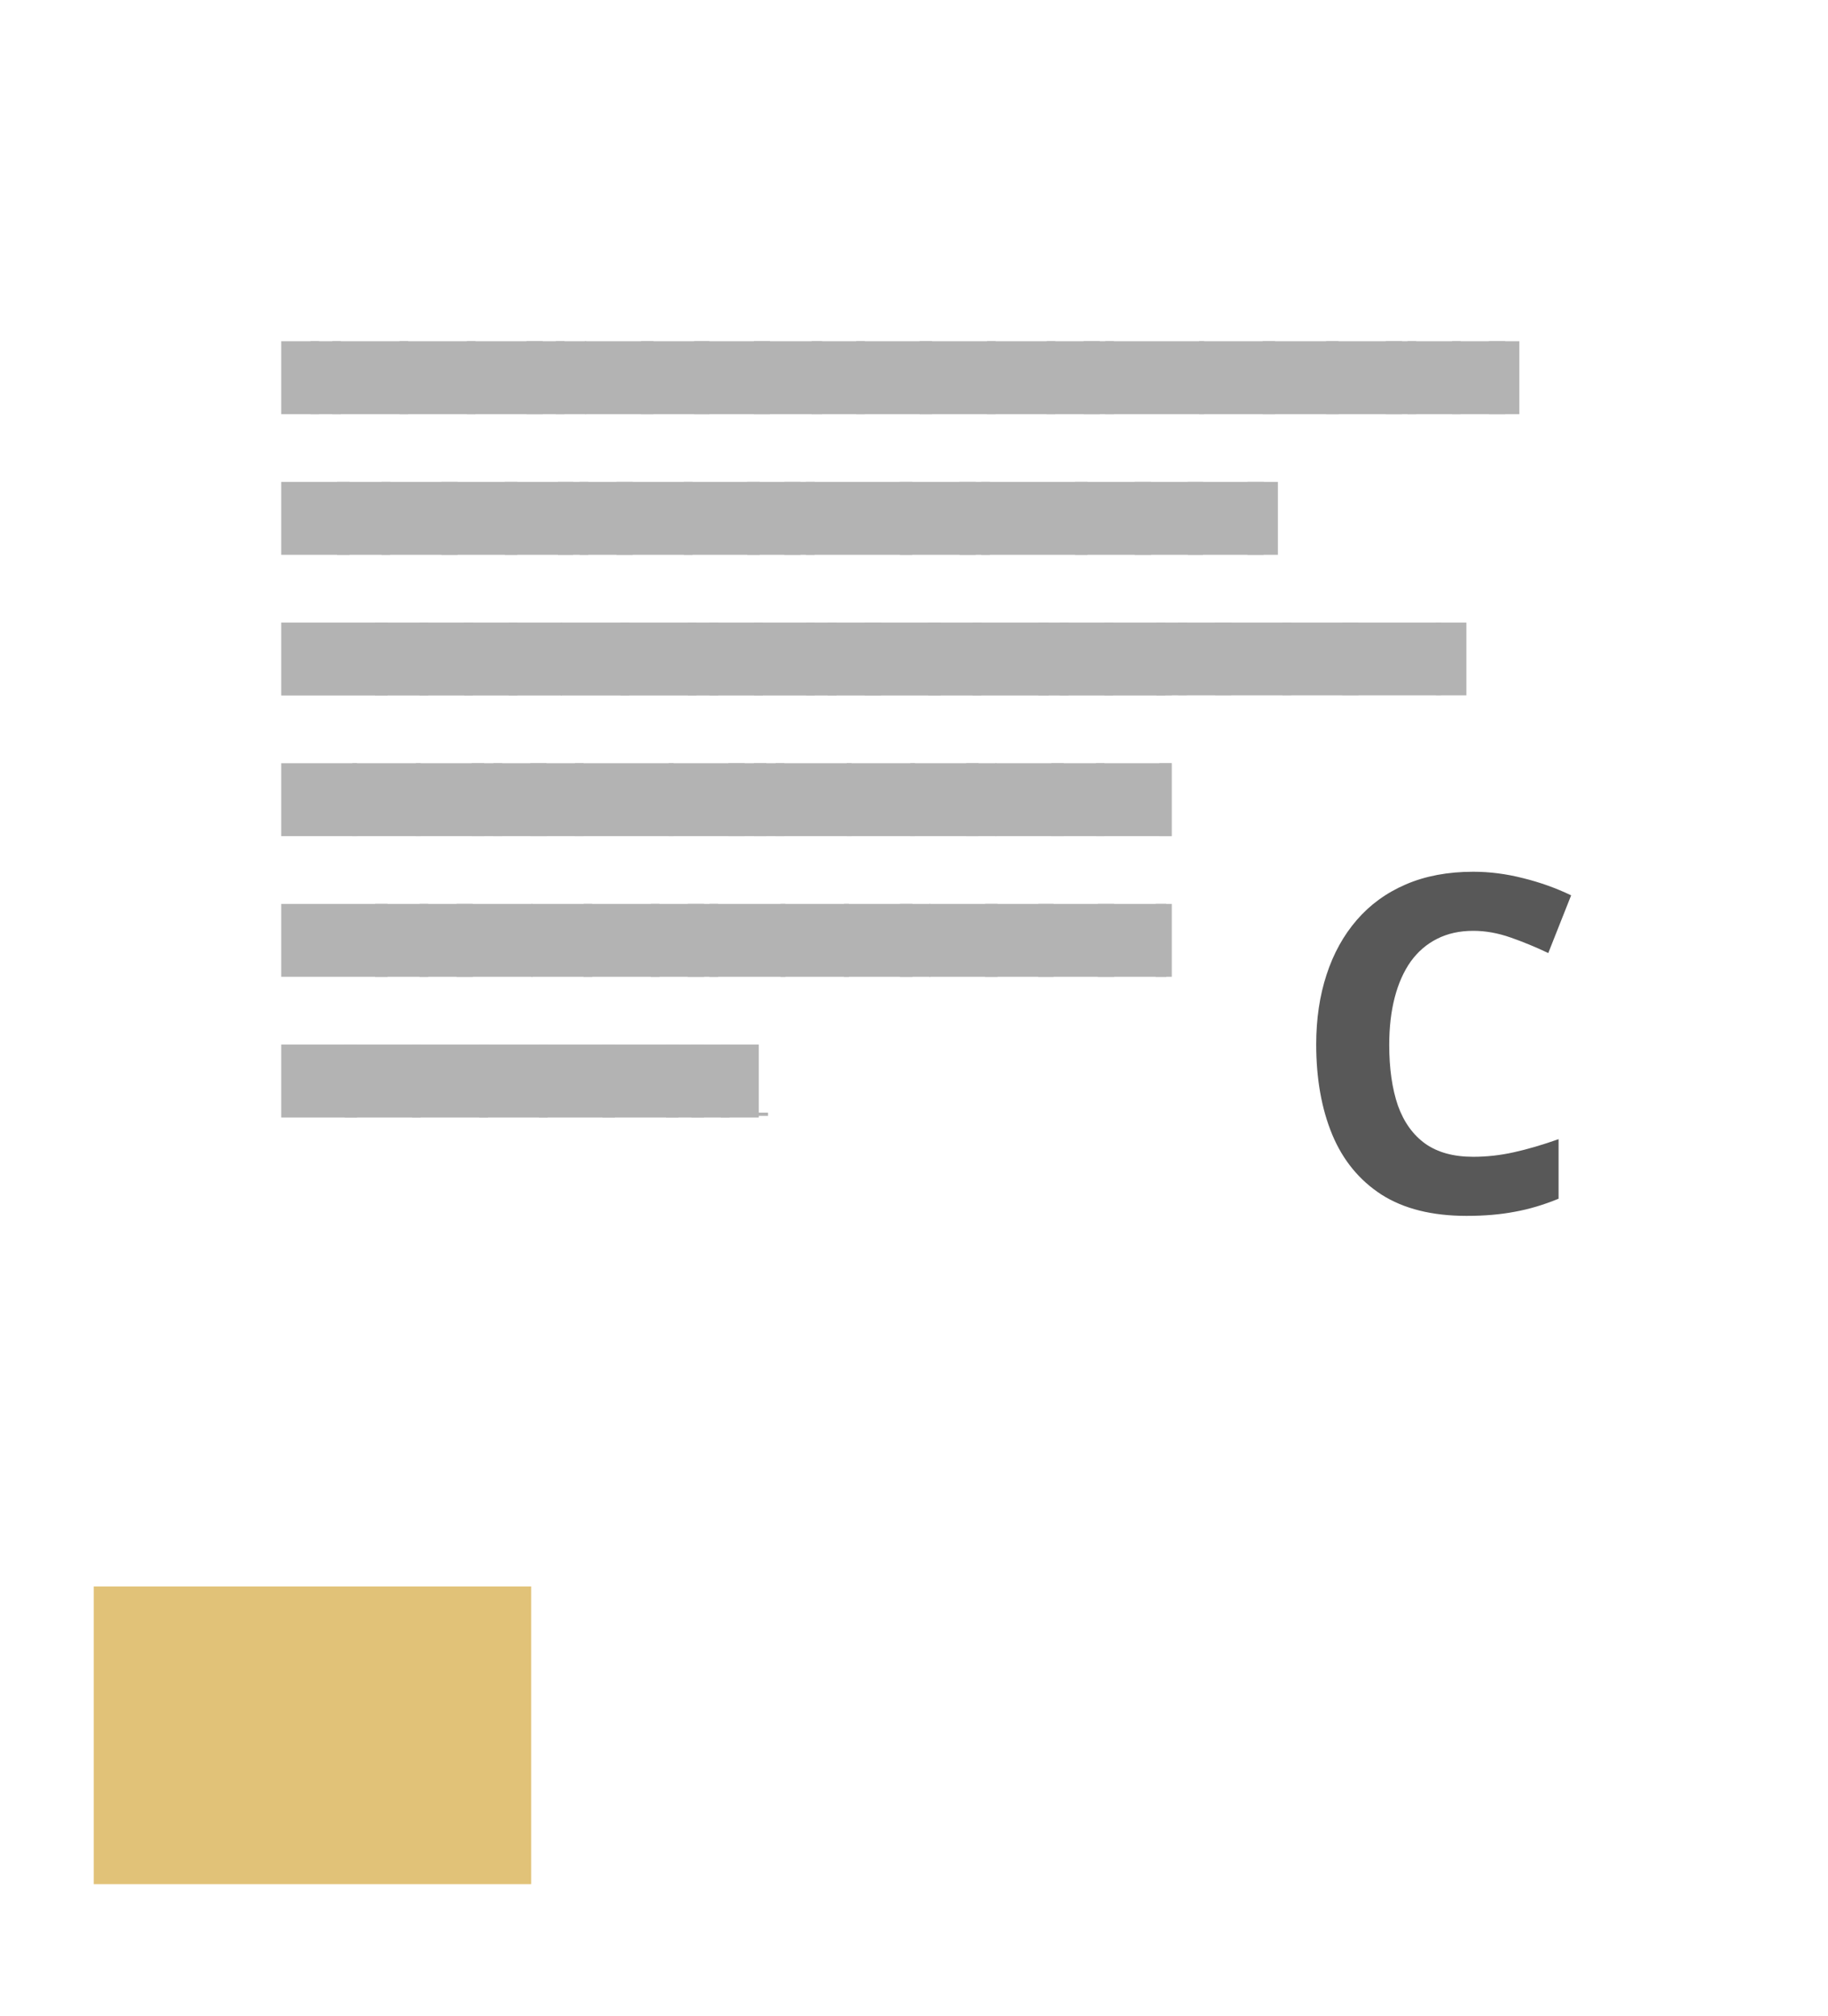 <svg width="39" height="43" viewBox="0 0 39 43" fill="none" xmlns="http://www.w3.org/2000/svg">
<rect width="39" height="43" fill=""/>
<g clip-path="url(#clip0_39_124700)">
<g filter="url(#filter0_d_39_124700)">
<rect width="35" height="26.555" transform="translate(2 2.277)" fill="white"/>
<g opacity="0.3">
<rect width="35" height="24.555" transform="translate(2 2.277)" fill="white"/>
<path d="M6 7.833V6.277H6.81V7.833H6Z" fill="black"/>
<path d="M6.625 7.833V6.277H7.273V7.833H6.625Z" fill="black"/>
<path d="M7.088 7.833V6.277H8.709V7.833H7.088Z" fill="black"/>
<path d="M8.524 7.833V6.277H10.144V7.833H8.524Z" fill="black"/>
<path d="M9.96 7.833V6.277H11.58V7.833H9.96Z" fill="black"/>
<path d="M11.233 7.833V6.277H12.043V7.833H11.233Z" fill="black"/>
<path d="M11.859 7.833V6.277H12.507V7.833H11.859Z" fill="black"/>
<path d="M12.484 7.833V6.277H13.942V7.833H12.484Z" fill="black"/>
<path d="M13.676 7.833V6.277H15.134V7.833H13.676Z" fill="black"/>
<path d="M14.809 7.833V6.277H16.429V7.833H14.809Z" fill="black"/>
<path d="M16.082 7.833V6.277H17.54V7.833H16.082Z" fill="black"/>
<path d="M17.316 7.833V6.277H18.45V7.833H17.316Z" fill="black"/>
<path d="M18.266 7.833V6.277H19.886V7.833H18.266Z" fill="black"/>
<path d="M19.62 7.833V6.277H21.241V7.833H19.62Z" fill="black"/>
<path d="M21.056 7.833V6.277H22.514V7.833H21.056Z" fill="black"/>
<path d="M22.33 7.833V6.277H23.463V7.833H22.33Z" fill="black"/>
<path d="M23.117 7.833V6.277H23.765V7.833H23.117Z" fill="black"/>
<path d="M23.58 7.833V6.277H25.687V7.833H23.58Z" fill="black"/>
<path d="M25.583 7.833V6.277H27.203V7.833H25.583Z" fill="black"/>
<path d="M26.938 7.833V6.277H28.558V7.833H26.938Z" fill="black"/>
<path d="M28.292 7.833V6.277H29.913V7.833H28.292Z" fill="black"/>
<path d="M29.566 7.833V6.277H30.214V7.833H29.566Z" fill="black"/>
<path d="M30.029 7.833V6.277H31.163V7.833H30.029Z" fill="black"/>
<path d="M30.979 7.833V6.277H32.113V7.833H30.979Z" fill="black"/>
<path d="M31.767 7.833V6.277H32.415V7.833H31.767Z" fill="black"/>
<path d="M6 10.832V9.277H7.458V10.832H6Z" fill="black"/>
<path d="M7.192 10.832V9.277H8.326V10.832H7.192Z" fill="black"/>
<path d="M8.142 10.832V9.277H9.763V10.832H8.142Z" fill="black"/>
<path d="M9.416 10.832V9.277H11.036V10.832H9.416Z" fill="black"/>
<path d="M10.77 10.832V9.277H12.228V10.832H10.77Z" fill="black"/>
<path d="M11.903 10.832V9.277H12.551V10.832H11.903Z" fill="black"/>
<path d="M12.366 10.832V9.277H13.5V10.832H12.366Z" fill="black"/>
<path d="M13.153 10.832V9.277H14.774V10.832H13.153Z" fill="black"/>
<path d="M14.589 10.832V9.277H16.209V10.832H14.589Z" fill="black"/>
<path d="M15.944 10.832V9.277H17.078V10.832H15.944Z" fill="black"/>
<path d="M16.732 10.832V9.277H17.38V10.832H16.732Z" fill="black"/>
<path d="M17.195 10.832V9.277H19.463V10.832H17.195Z" fill="black"/>
<path d="M19.197 10.832V9.277H20.817V10.832H19.197Z" fill="black"/>
<path d="M20.471 10.832V9.277H21.119V10.832H20.471Z" fill="black"/>
<path d="M20.934 10.832V9.277H23.202V10.832H20.934Z" fill="black"/>
<path d="M22.936 10.832V9.277H24.557V10.832H22.936Z" fill="black"/>
<path d="M24.21 10.832V9.277H25.668V10.832H24.21Z" fill="black"/>
<path d="M25.342 10.832V9.277H26.962V10.832H25.342Z" fill="black"/>
<path d="M26.616 10.832V9.277H27.264V10.832H26.616Z" fill="black"/>
<path d="M6 13.832V12.277H8.268V13.832H6Z" fill="black"/>
<path d="M8.003 13.832V12.277H9.136V13.832H8.003Z" fill="black"/>
<path d="M8.953 13.832V12.277H10.087V13.832H8.953Z" fill="black"/>
<path d="M9.903 13.832V12.277H11.037V13.832H9.903Z" fill="black"/>
<path d="M10.853 13.832V12.277H11.987V13.832H10.853Z" fill="black"/>
<path d="M11.966 13.832V12.277H13.423V13.832H11.966Z" fill="black"/>
<path d="M13.239 13.832V12.277H14.859V13.832H13.239Z" fill="black"/>
<path d="M14.675 13.832V12.277H15.323V13.832H14.675Z" fill="black"/>
<path d="M15.138 13.832V12.277H16.271V13.832H15.138Z" fill="black"/>
<path d="M16.088 13.832V12.277H17.383V13.832H16.088Z" fill="black"/>
<path d="M17.199 13.832V12.277H17.847V13.832H17.199Z" fill="black"/>
<path d="M17.662 13.832V12.277H18.796V13.832H17.662Z" fill="black"/>
<path d="M18.45 13.832V12.277H20.07V13.832H18.45Z" fill="black"/>
<path d="M19.804 13.832V12.277H20.938V13.832H19.804Z" fill="black"/>
<path d="M20.754 13.832V12.277H22.375V13.832H20.754Z" fill="black"/>
<path d="M22.15 13.832V12.277H22.798V13.832H22.15Z" fill="black"/>
<path d="M22.613 13.832V12.277H23.747V13.832H22.613Z" fill="black"/>
<path d="M23.563 13.832V12.277H24.859V13.832H23.563Z" fill="black"/>
<path d="M24.674 13.832V12.277H25.322V13.832H24.674Z" fill="black"/>
<path d="M25.137 13.832V12.277H26.271V13.832H25.137Z" fill="black"/>
<path d="M25.925 13.832V12.277H27.545V13.832H25.925Z" fill="black"/>
<path d="M27.361 13.832V12.277H28.981V13.832H27.361Z" fill="black"/>
<path d="M28.634 13.832V12.277H30.741V13.832H28.634Z" fill="black"/>
<path d="M30.637 13.832V12.277H31.285V13.832H30.637Z" fill="black"/>
<path d="M6 16.832V15.277H7.62V16.832H6Z" fill="black"/>
<path d="M7.517 16.832V15.277H8.975V16.832H7.517Z" fill="black"/>
<path d="M8.872 16.832V15.277H10.329V16.832H8.872Z" fill="black"/>
<path d="M10.064 16.832V15.277H10.712V16.832H10.064Z" fill="black"/>
<path d="M10.527 16.832V15.277H11.661V16.832H10.527Z" fill="black"/>
<path d="M11.315 16.832V15.277H12.448V16.832H11.315Z" fill="black"/>
<path d="M12.265 16.832V15.277H14.371V16.832H12.265Z" fill="black"/>
<path d="M14.267 16.832V15.277H15.888V16.832H14.267Z" fill="black"/>
<path d="M15.541 16.832V15.277H16.351V16.832H15.541Z" fill="black"/>
<path d="M16.085 16.832V15.277H16.733V16.832H16.085Z" fill="black"/>
<path d="M16.548 16.832V15.277H18.168V16.832H16.548Z" fill="black"/>
<path d="M18.065 16.832V15.277H19.523V16.832H18.065Z" fill="black"/>
<path d="M19.419 16.832V15.277H20.877V16.832H19.419Z" fill="black"/>
<path d="M20.612 16.832V15.277H21.26V16.832H20.612Z" fill="black"/>
<path d="M21.237 16.832V15.277H22.695V16.832H21.237Z" fill="black"/>
<path d="M22.429 16.832V15.277H23.563V16.832H22.429Z" fill="black"/>
<path d="M23.38 16.832V15.277H25V16.832H23.38Z" fill="black"/>
<path d="M24.734 16.832V15.277H26.192V16.832H24.734Z" fill="black"/>
<path d="M25.926 16.832V15.277H27.547V16.832H25.926Z" fill="black"/>
<path d="M27.2 16.832V15.277H28.009V16.832H27.2Z" fill="black"/>
<path d="M27.744 16.832V15.277H28.392V16.832H27.744Z" fill="black"/>
<path d="M28.207 16.832V15.277H29.827V16.832H28.207Z" fill="black"/>
<path d="M29.724 16.832V15.277H31.182V16.832H29.724Z" fill="black"/>
<path d="M30.997 16.832V15.277H32.617V16.832H30.997Z" fill="black"/>
<path d="M32.352 16.832V15.277H33V16.832H32.352Z" fill="black"/>
<path d="M6 19.832V18.277H8.268V19.832H6Z" fill="black"/>
<path d="M8.003 19.832V18.277H9.136V19.832H8.003Z" fill="black"/>
<path d="M8.953 19.832V18.277H10.087V19.832H8.953Z" fill="black"/>
<path d="M9.741 19.832V18.277H11.361V19.832H9.741Z" fill="black"/>
<path d="M11.339 19.832V18.277H12.634V19.832H11.339Z" fill="black"/>
<path d="M12.45 19.832V18.277H14.07V19.832H12.45Z" fill="black"/>
<path d="M13.886 19.832V18.277H15.019V19.832H13.886Z" fill="black"/>
<path d="M14.673 19.832V18.277H15.321V19.832H14.673Z" fill="black"/>
<path d="M15.136 19.832V18.277H16.756V19.832H15.136Z" fill="black"/>
<path d="M16.653 19.832V18.277H18.111V19.832H16.653Z" fill="black"/>
<path d="M18.008 19.832V18.277H19.466V19.832H18.008Z" fill="black"/>
<path d="M19.2 19.832V18.277H19.848V19.832H19.2Z" fill="black"/>
<path d="M19.826 19.832V18.277H21.283V19.832H19.826Z" fill="black"/>
<path d="M21.018 19.832V18.277H22.476V19.832H21.018Z" fill="black"/>
<path d="M22.15 19.832V18.277H23.77V19.832H22.15Z" fill="black"/>
<path d="M23.424 19.832V18.277H24.881V19.832H23.424Z" fill="black"/>
<path d="M24.657 19.832V18.277H26.277V19.832H24.657Z" fill="black"/>
<path d="M25.93 19.832V18.277H27.064V19.832H25.93Z" fill="black"/>
<path d="M26.718 19.832V18.277H27.366V19.832H26.718Z" fill="black"/>
<path d="M6 22.832V21.277H7.62V22.832H6Z" fill="black"/>
<path d="M7.355 22.832V21.277H8.975V22.832H7.355Z" fill="black"/>
<path d="M8.79 22.832V21.277H10.411V22.832H8.79Z" fill="black"/>
<path d="M10.226 22.832V21.277H11.684V22.832H10.226Z" fill="black"/>
<path d="M11.5 22.832V21.277H13.12V22.832H11.5Z" fill="black"/>
<path d="M12.854 22.832V21.277H14.475V22.832H12.854Z" fill="black"/>
<path d="M14.209 22.832V21.277H15.019V22.832H14.209Z" fill="black"/>
<path d="M14.753 22.832V21.277H15.563V22.832H14.753Z" fill="black"/>
<path d="M15.378 22.832V21.277H16.188V22.832H15.378Z" fill="black"/>
<path d="M6.324 7.728H32.09V7.798H6.324V7.728ZM6.324 10.728H26.94V10.798H6.324V10.728ZM6.324 13.728H30.961V13.798H6.324V13.728ZM6.324 16.728H32.676V16.798H6.324V16.728ZM6.324 19.728H27.042V19.798H6.324V19.728ZM6.324 22.728H16.386V22.798H6.324V22.728Z" fill="black"/>
</g>
<rect width="12" height="14" transform="translate(25 13.832)" fill="white"/>
<path d="M31.431 18.851C31.141 18.851 30.884 18.908 30.659 19.022C30.438 19.133 30.251 19.294 30.098 19.505C29.948 19.717 29.834 19.973 29.756 20.272C29.678 20.572 29.639 20.908 29.639 21.283C29.639 21.787 29.701 22.219 29.824 22.577C29.951 22.931 30.146 23.203 30.41 23.392C30.674 23.578 31.014 23.67 31.431 23.67C31.72 23.67 32.01 23.638 32.3 23.573C32.593 23.508 32.91 23.415 33.252 23.294V24.564C32.936 24.694 32.625 24.787 32.319 24.842C32.013 24.901 31.67 24.93 31.289 24.93C30.553 24.93 29.948 24.779 29.473 24.476C29.001 24.17 28.651 23.744 28.423 23.197C28.195 22.647 28.081 22.005 28.081 21.273C28.081 20.733 28.154 20.238 28.301 19.789C28.447 19.339 28.662 18.95 28.945 18.622C29.229 18.293 29.578 18.039 29.995 17.86C30.412 17.681 30.89 17.591 31.431 17.591C31.785 17.591 32.14 17.637 32.495 17.728C32.853 17.816 33.195 17.938 33.52 18.094L33.032 19.325C32.765 19.198 32.497 19.087 32.227 18.993C31.956 18.898 31.691 18.851 31.431 18.851Z" fill="#585858"/>
</g>
<path d="M11.333 33.833H2V40.181H11.333V33.833Z" fill="#E1C278"/>
</g>
<defs>
<filter id="filter0_d_39_124700" x="0" y="1.277" width="39" height="30.555" filterUnits="userSpaceOnUse" color-interpolation-filters="sRGB">
<feFlood flood-opacity="0" result="BackgroundImageFix"/>
<feColorMatrix in="SourceAlpha" type="matrix" values="0 0 0 0 0 0 0 0 0 0 0 0 0 0 0 0 0 0 127 0" result="hardAlpha"/>
<feOffset dy="1"/>
<feGaussianBlur stdDeviation="1"/>
<feComposite in2="hardAlpha" operator="out"/>
<feColorMatrix type="matrix" values="0 0 0 0 0 0 0 0 0 0 0 0 0 0 0 0 0 0 0.1 0"/>
<feBlend mode="normal" in2="BackgroundImageFix" result="effect1_dropShadow_39_124700"/>
<feBlend mode="normal" in="SourceGraphic" in2="effect1_dropShadow_39_124700" result="shape"/>
</filter>
<clipPath id="clip0_39_124700">
<rect width="39" height="41.903" fill="white" transform="translate(0 0.277)"/>
</clipPath>
</defs>
</svg>
